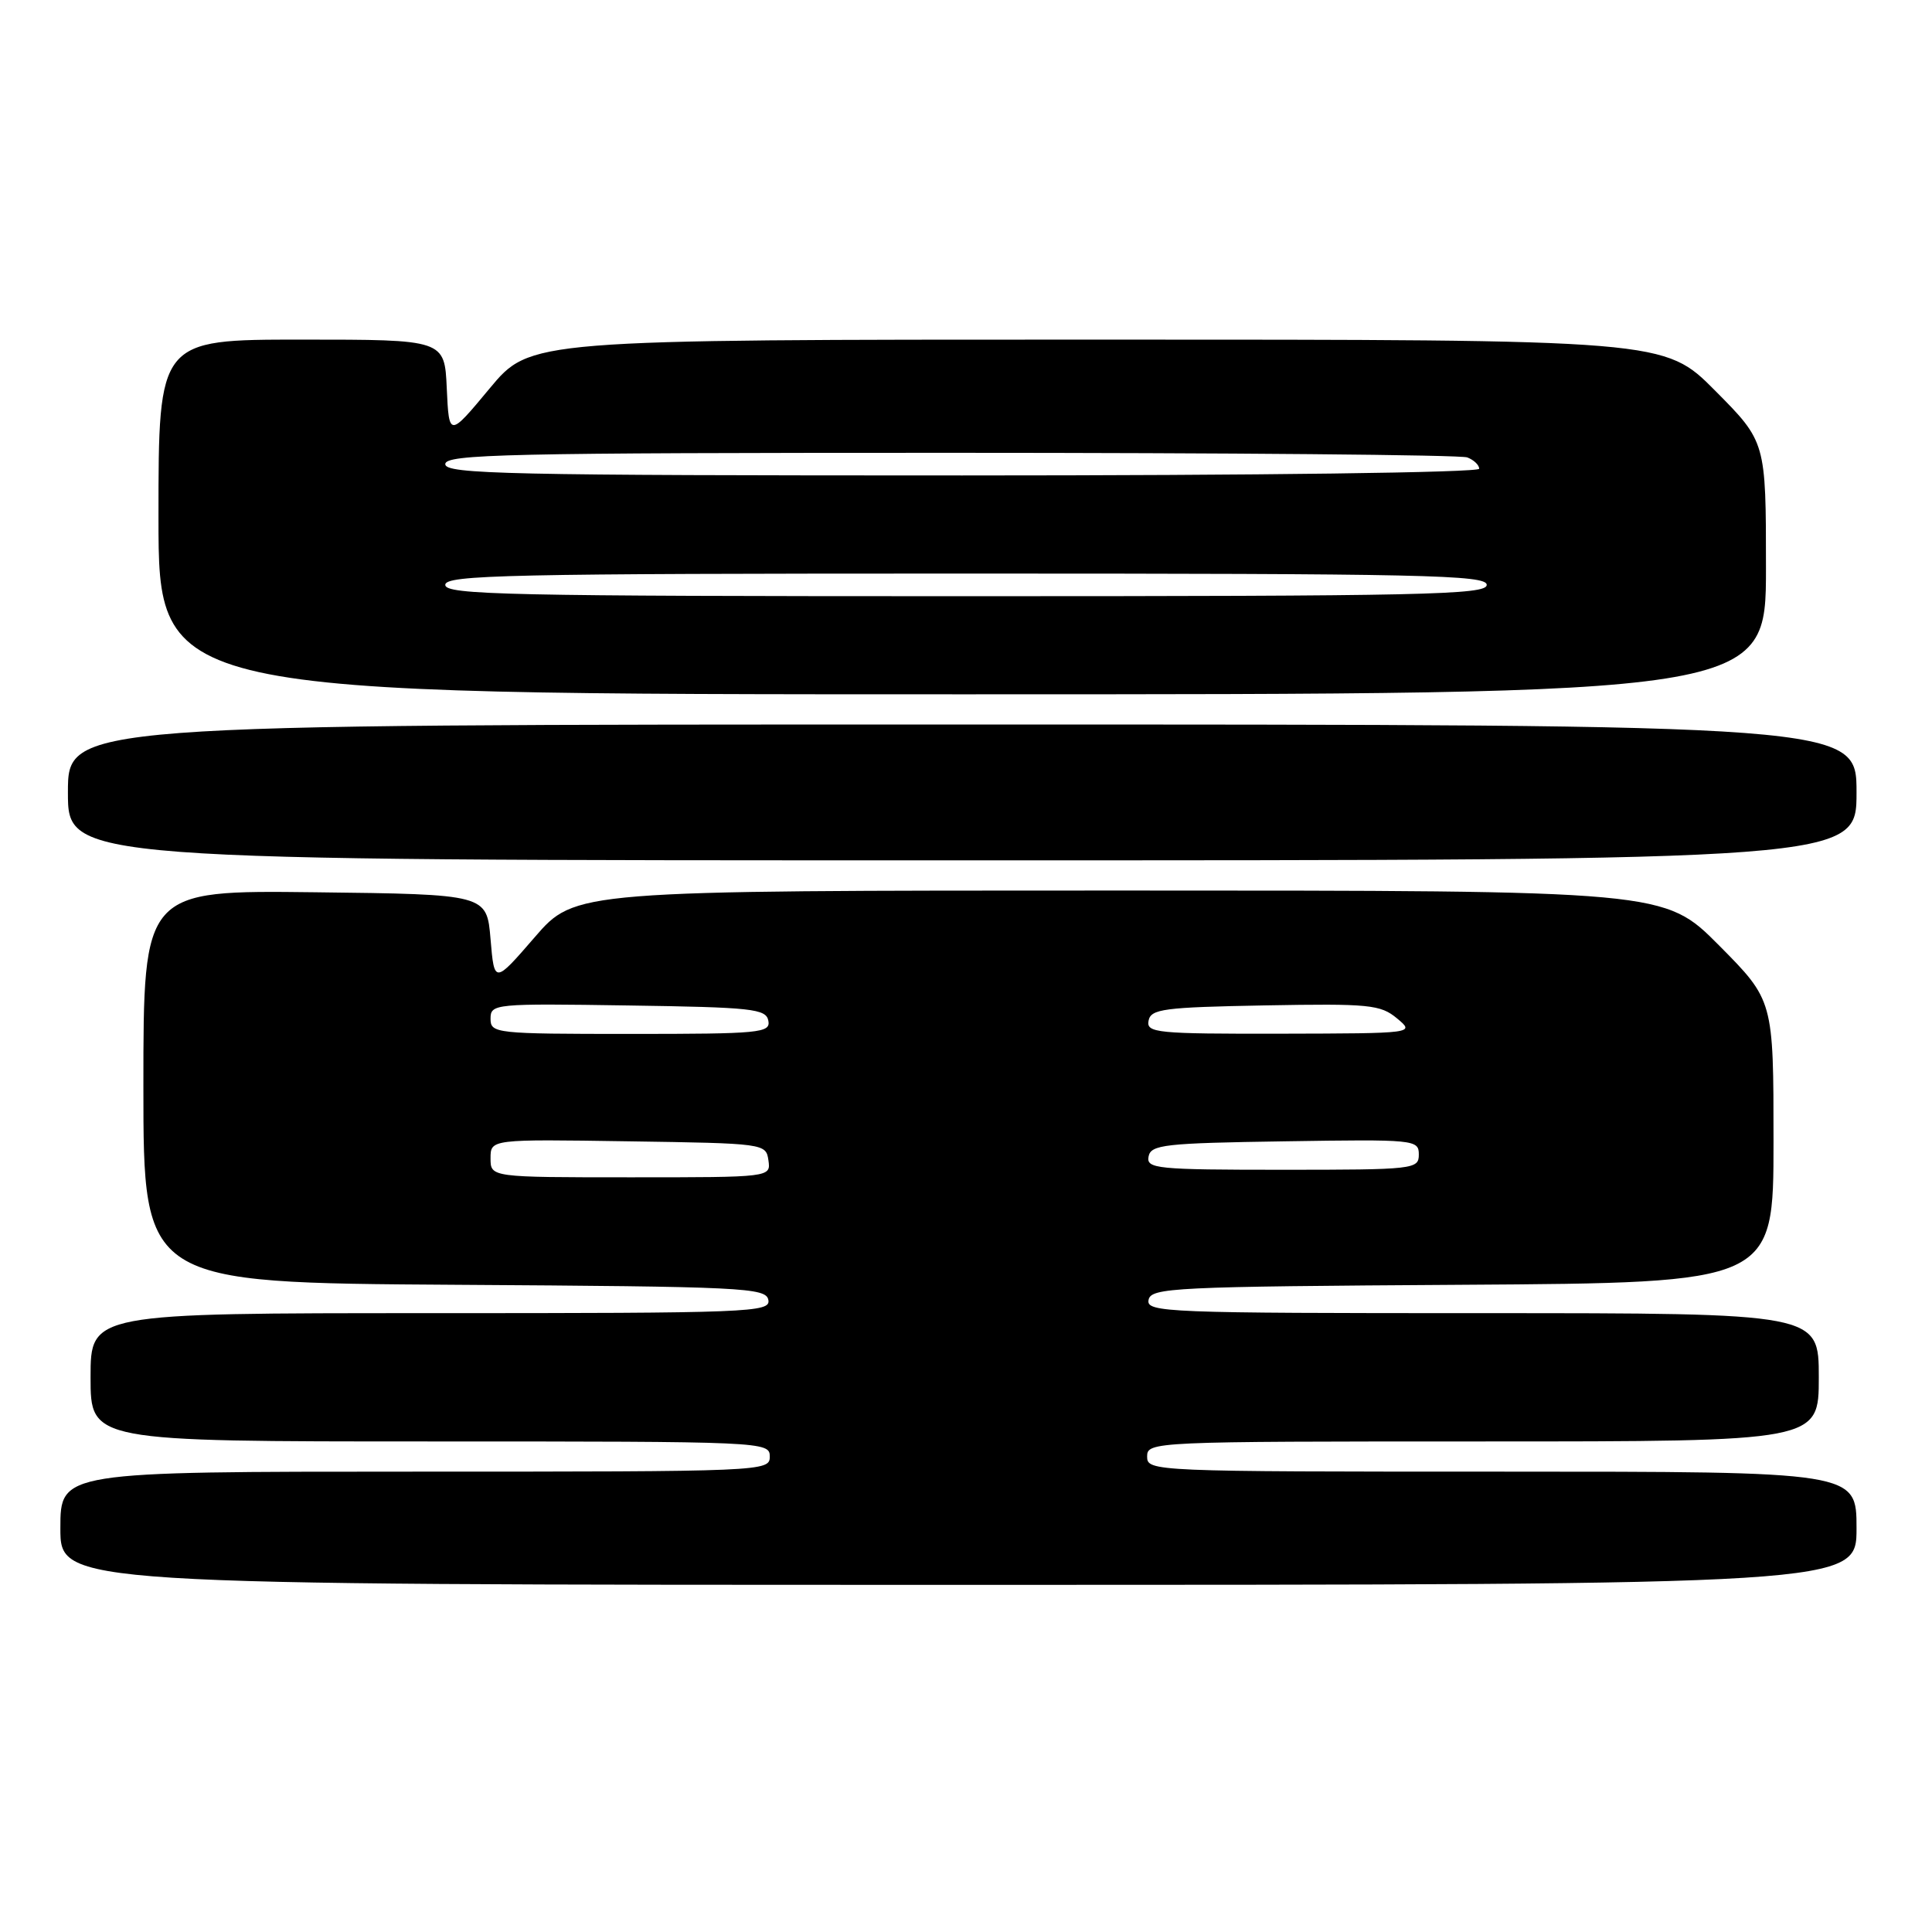 <?xml version="1.0" encoding="UTF-8" standalone="no"?>
<!DOCTYPE svg PUBLIC "-//W3C//DTD SVG 1.1//EN" "http://www.w3.org/Graphics/SVG/1.1/DTD/svg11.dtd" >
<svg xmlns="http://www.w3.org/2000/svg" xmlns:xlink="http://www.w3.org/1999/xlink" version="1.1" viewBox="0 0 256 256">
 <g >
 <path fill="currentColor"
d=" M 246.00 202.50 C 246.00 195.00 246.00 195.00 199.00 195.00 C 152.67 195.00 152.00 194.97 152.00 193.00 C 152.00 191.03 152.67 191.00 196.50 191.00 C 241.00 191.00 241.00 191.00 241.00 182.50 C 241.00 174.00 241.00 174.00 196.43 174.00 C 154.51 174.00 151.87 173.90 152.19 172.25 C 152.50 170.62 155.41 170.48 193.76 170.24 C 235.00 169.98 235.00 169.98 235.00 151.26 C 235.00 132.55 235.00 132.55 227.78 125.27 C 220.55 118.00 220.55 118.00 148.37 118.00 C 76.20 118.00 76.20 118.00 70.85 124.19 C 65.50 130.37 65.50 130.37 65.00 124.44 C 64.50 118.50 64.50 118.50 41.75 118.23 C 19.00 117.96 19.00 117.96 19.00 143.97 C 19.00 169.98 19.00 169.98 60.24 170.24 C 98.59 170.48 101.50 170.62 101.81 172.25 C 102.13 173.90 99.46 174.00 57.07 174.00 C 12.00 174.00 12.00 174.00 12.00 182.50 C 12.00 191.00 12.00 191.00 57.00 191.00 C 101.33 191.00 102.00 191.03 102.00 193.00 C 102.00 194.97 101.33 195.00 55.00 195.00 C 8.00 195.00 8.00 195.00 8.00 202.50 C 8.00 210.00 8.00 210.00 127.00 210.00 C 246.00 210.00 246.00 210.00 246.00 202.50 Z  M 246.00 105.00 C 246.00 96.00 246.00 96.00 127.50 96.00 C 9.00 96.00 9.00 96.00 9.00 105.00 C 9.00 114.00 9.00 114.00 127.50 114.00 C 246.00 114.00 246.00 114.00 246.00 105.00 Z  M 234.00 75.28 C 234.00 58.55 234.00 58.55 227.28 51.78 C 220.55 45.00 220.55 45.00 145.41 45.00 C 70.26 45.00 70.26 45.00 64.88 51.47 C 59.50 57.94 59.50 57.94 59.20 51.47 C 58.91 45.00 58.91 45.00 39.95 45.00 C 21.00 45.00 21.00 45.00 21.00 68.50 C 21.00 92.00 21.00 92.00 127.50 92.00 C 234.00 92.00 234.00 92.00 234.00 75.28 Z  M 65.00 153.48 C 65.00 150.95 65.00 150.95 83.25 151.23 C 101.32 151.50 101.50 151.52 101.82 153.75 C 102.14 156.00 102.14 156.00 83.57 156.00 C 65.00 156.00 65.00 156.00 65.00 153.48 Z  M 152.19 153.25 C 152.49 151.67 154.29 151.47 170.26 151.23 C 187.49 150.96 188.00 151.01 188.00 152.98 C 188.00 154.93 187.40 155.00 169.93 155.00 C 153.25 155.00 151.88 154.86 152.19 153.25 Z  M 65.00 134.98 C 65.00 133.01 65.51 132.96 83.24 133.23 C 99.68 133.47 101.51 133.67 101.81 135.25 C 102.12 136.87 100.72 137.00 83.57 137.00 C 65.60 137.00 65.00 136.93 65.00 134.98 Z  M 152.19 135.25 C 152.49 133.69 154.17 133.47 167.62 133.22 C 181.46 132.97 182.92 133.12 185.11 134.94 C 187.50 136.93 187.50 136.93 169.68 136.97 C 153.23 137.00 151.88 136.86 152.19 135.25 Z  M 59.00 77.50 C 59.00 76.18 67.33 76.00 128.00 76.00 C 188.67 76.00 197.00 76.18 197.00 77.50 C 197.00 78.82 188.67 79.00 128.00 79.00 C 67.33 79.00 59.00 78.82 59.00 77.50 Z  M 59.00 61.50 C 59.00 60.18 67.10 60.00 125.92 60.00 C 162.72 60.00 193.55 60.27 194.42 60.61 C 195.29 60.94 196.00 61.62 196.00 62.11 C 196.00 62.62 167.03 63.00 127.50 63.00 C 67.28 63.00 59.00 62.82 59.00 61.50 Z "/>
</g>
</svg>